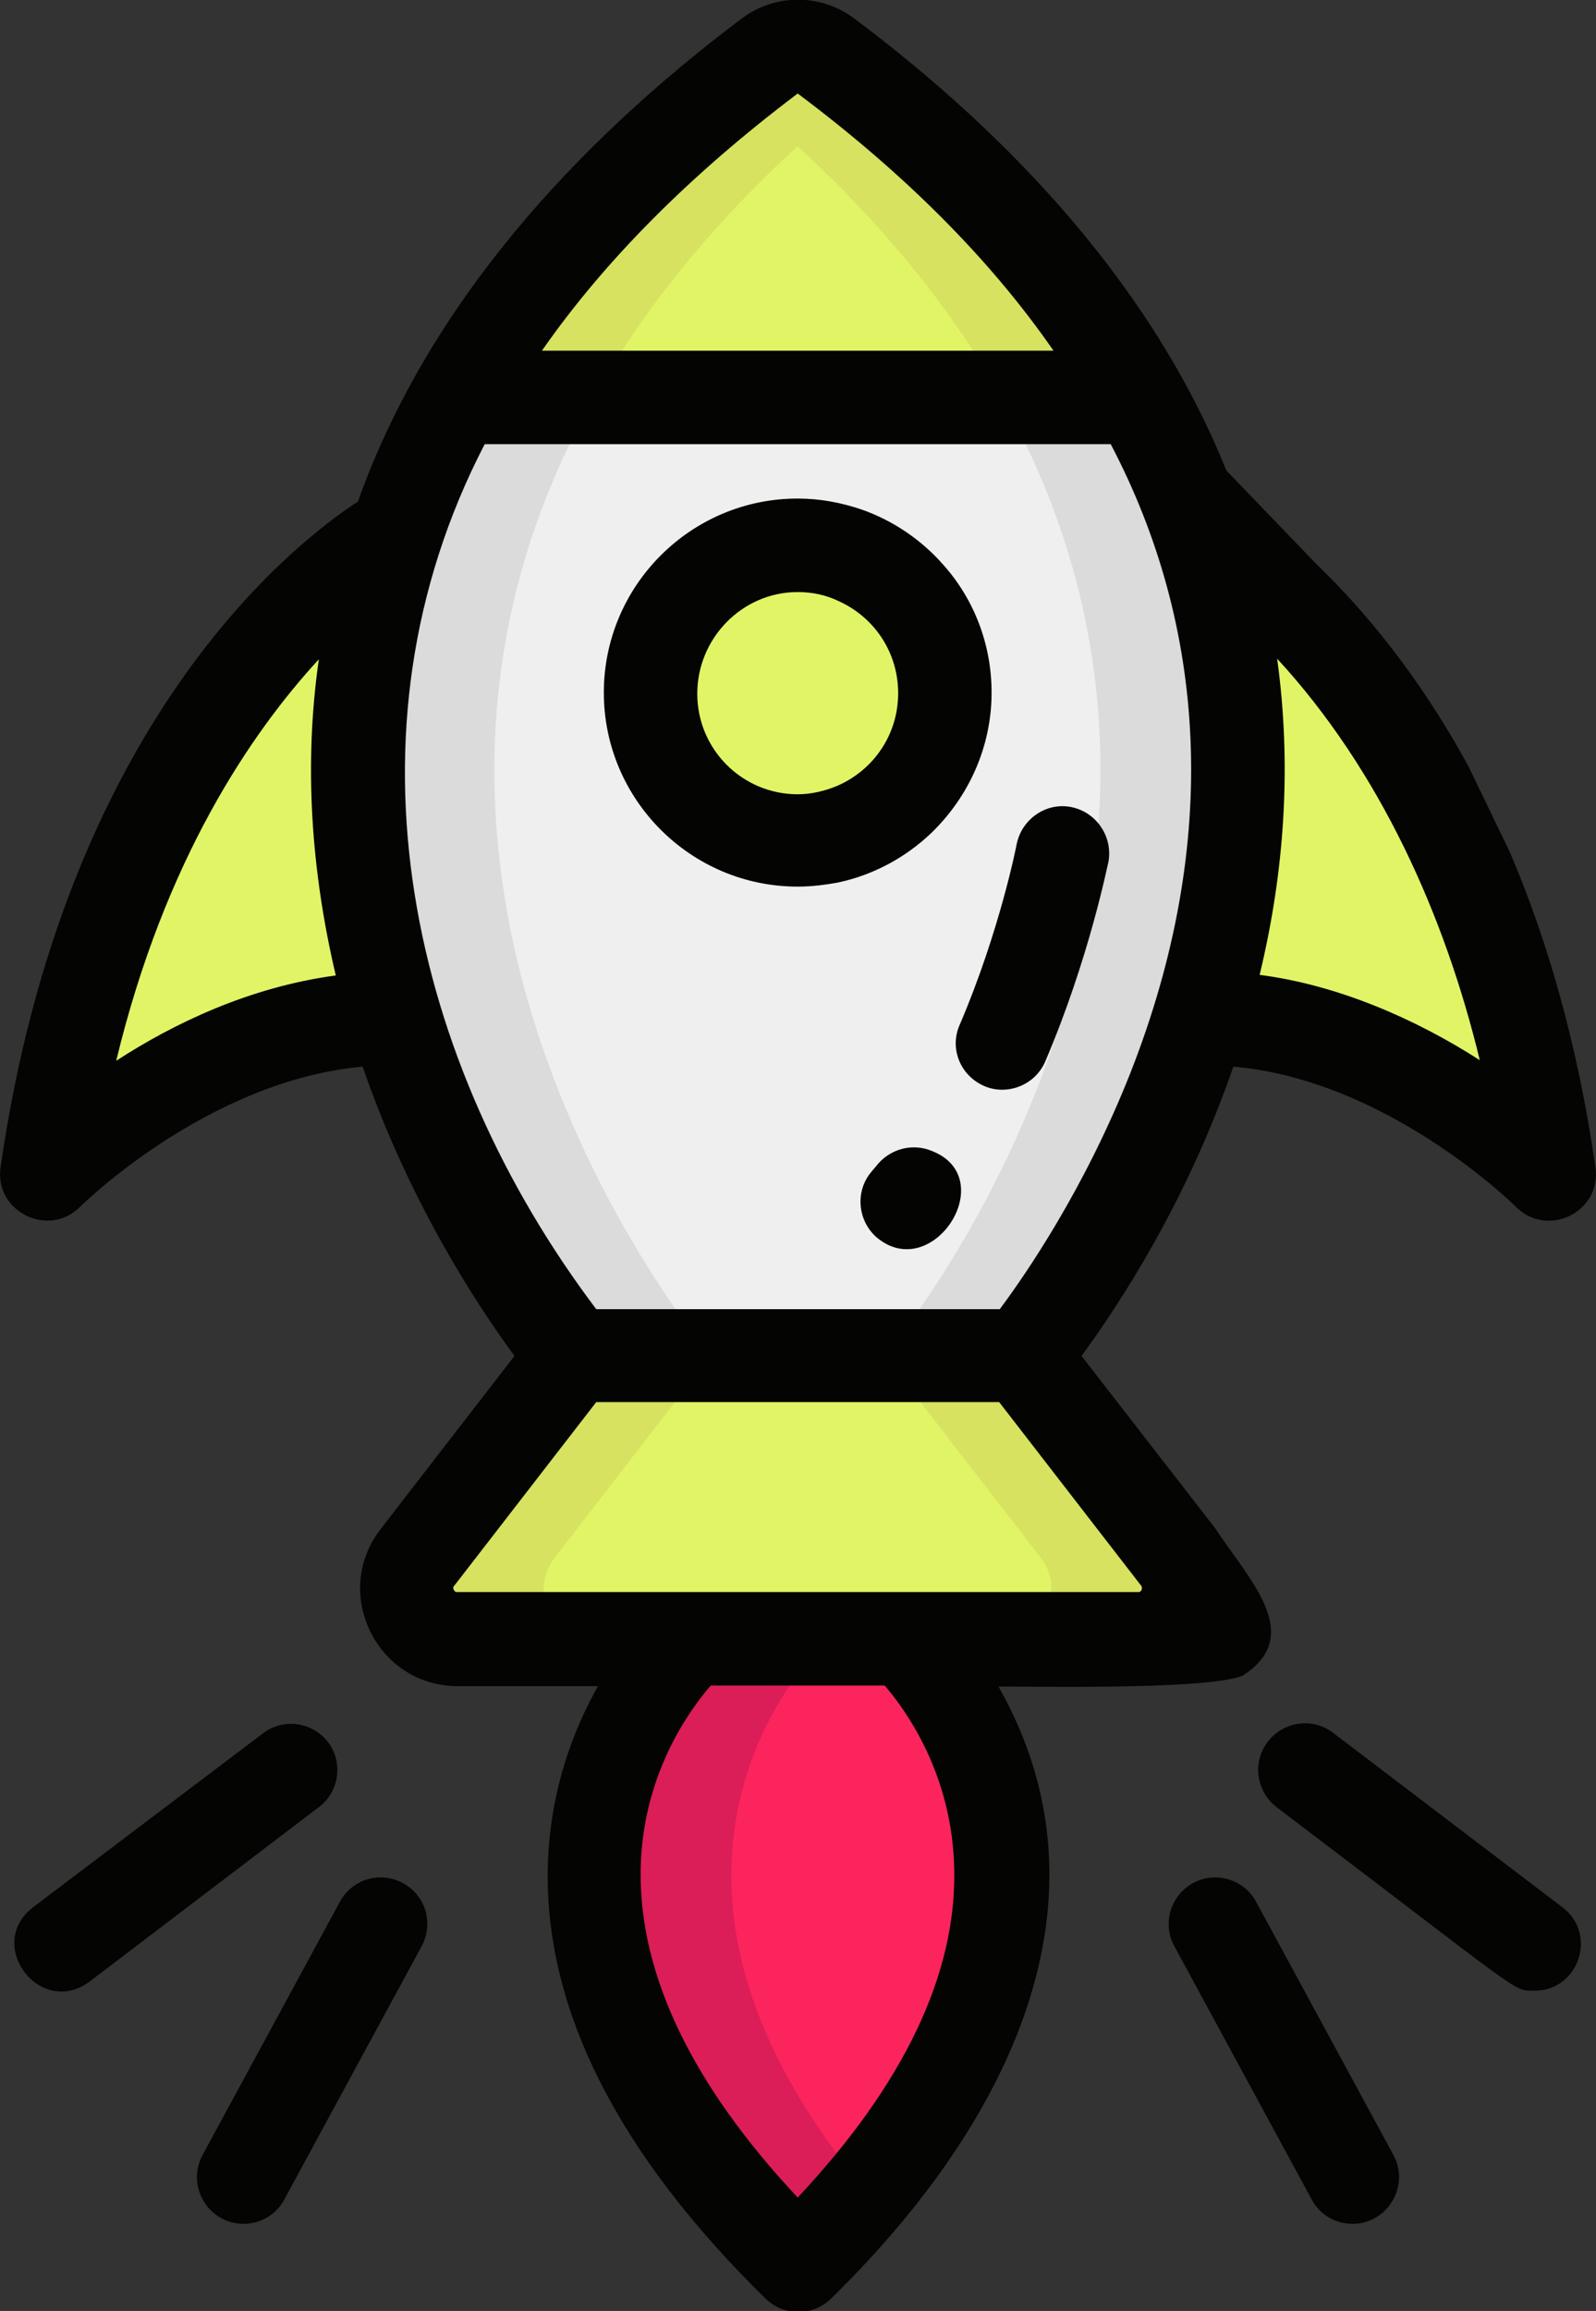 <?xml version="1.0" encoding="utf-8"?>
<!-- Generator: Adobe Illustrator 27.4.0, SVG Export Plug-In . SVG Version: 6.00 Build 0)  -->
<!DOCTYPE svg PUBLIC "-//W3C//DTD SVG 1.1//EN" "http://www.w3.org/Graphics/SVG/1.1/DTD/svg11.dtd">
<svg version="1.1" id="Layer_1" xmlns:x="http://ns.adobe.com/Extensibility/1.0/" xmlns:i="http://ns.adobe.com/AdobeIllustrator/10.0/" xmlns:graph="http://ns.adobe.com/Graphs/1.0/"
	 xmlns="http://www.w3.org/2000/svg" xmlns:xlink="http://www.w3.org/1999/xlink" x="0px" y="0px" viewBox="0 0 273.3 395.4"
	 style="enable-background:new 0 0 273.3 395.4;" xml:space="preserve">
<rect x="0" y="0" width="273.3" height="395.4" fill="#333333" stroke="none"/>
<style type="text/css">
	.st0{fill:#EFEFEF;}
	.st1{fill:#E1F465;}
	.st2{fill:#FC245D;}
	.st3{fill:#DBDBDB;}
	.st4{fill:#D6E260;}
	.st5{fill:#DB1D58;}
	.st6{fill:#040403;}
</style>
<g>
	<path class="st0" d="M205.3,91.1c-2.6-7.6-6-15.4-10.4-23.2H78.2c-4.4,7.8-7.8,15.5-10.4,23.2c0,0,0,0,0,0
		c-10.3,30.6-7.3,59.5,0,83.1C78.5,208.9,98.2,232,98.2,232H175c0,0,19.7-23.1,30.3-57.7C212.6,150.7,215.7,121.7,205.3,91.1z
		 M136.6,143.7c-13.9,0-25.2-11.3-25.2-25.2s11.3-25.2,25.2-25.2s25.2,11.3,25.2,25.2S150.5,143.7,136.6,143.7z"/>
	<path class="st1" d="M195,68H78.2c11-19.5,28.1-39.3,53.6-58.4c2.8-2.1,6.7-2.1,9.5,0C166.9,28.7,184,48.5,195,68z"/>
	<path class="st1" d="M194.9,280.4H78.3c-7.2,0-11.2-8.3-6.8-13.9L98.2,232H175l26.7,34.5C206.2,272.2,202.1,280.4,194.9,280.4z"/>
	<circle class="st1" cx="136.6" cy="118.5" r="25.2"/>
	<path class="st1" d="M67.9,174.3C34.9,173.7,8,200.9,8,200.9C20,117.3,67.1,91.6,67.9,91.1C57.6,121.7,60.6,150.7,67.9,174.3z"/>
	<path class="st1" d="M265.2,200.9c0,0-26.9-27.2-59.9-26.6h0c7.3-23.6,10.3-52.6,0-83.1h0C205.4,91.1,253.1,116.7,265.2,200.9z"/>
	<path class="st2" d="M136.6,387.4c-65.7-64.2-18.3-107-18.3-107h36.6C154.9,280.4,202.4,323.2,136.6,387.4L136.6,387.4z"/>
	<path class="st3" d="M91.3,174.3c-7.3-23.6-10.3-52.6,0-83.1h0c2.6-7.6,6-15.4,10.4-23.2H78.2c-4.4,7.8-7.8,15.5-10.4,23.2
		c0,0,0,0,0,0c-10.3,30.6-7.3,59.5,0,83.1C78.5,208.9,98.2,232,98.2,232h23.5C121.7,232,102,208.9,91.3,174.3z"/>
	<path class="st4" d="M148.3,15c-21.7,17.4-36.7,35.3-46.6,53H78.2c11-19.5,28.1-39.3,53.6-58.4c2.8-2.1,6.7-2.1,9.5,0
		C143.7,11.4,146.1,13.2,148.3,15L148.3,15z"/>
	<path class="st4" d="M101.8,280.4H78.3c-7.2,0-11.2-8.3-6.8-13.9L98.2,232h23.5l-26.7,34.5C90.5,272.2,94.6,280.4,101.8,280.4
		L101.8,280.4z"/>
	<path class="st3" d="M205.3,91.1c-2.6-7.6-6-15.4-10.4-23.2h-23.5c4.4,7.8,7.8,15.5,10.4,23.2c10.3,30.6,7.3,59.5,0,83.1
		c-10.6,34.6-30.3,57.7-30.3,57.7H175c0,0,19.7-23.1,30.3-57.7C212.6,150.7,215.7,121.7,205.3,91.1L205.3,91.1z"/>
	<path class="st4" d="M195,68h-23.5c-10-17.7-24.9-35.5-46.6-53c2.3-1.8,4.6-3.6,7-5.4c2.8-2.1,6.7-2.1,9.5,0
		C166.9,28.7,184,48.5,195,68z"/>
	<path class="st4" d="M194.9,280.4h-23.5c7.2,0,11.2-8.3,6.8-13.9L151.5,232H175l26.7,34.5C206.2,272.2,202.1,280.4,194.9,280.4z"/>
	<path class="st5" d="M148.3,374.8c-3.4,4.1-7.3,8.3-11.7,12.6c-65.7-64.2-18.3-107-18.3-107h23.5
		C141.8,280.4,100.5,317.7,148.3,374.8L148.3,374.8z"/>
</g>
<g>
	<path class="st6" d="M136.6,151.7c2.4,0,4.7-0.3,6.9-0.7c6.1-1.3,11.6-4.3,16-8.5c6.3-6.1,10.3-14.6,10.3-24
		c0-8.4-3.1-16.1-8.3-21.9h0c-3.7-4.2-8.5-7.5-13.9-9.4c-3.5-1.2-7.2-1.9-11-1.9c-18.3,0-33.2,14.9-33.2,33.2
		S118.3,151.7,136.6,151.7L136.6,151.7z M136.6,101.3c2.5,0,4.8,0.5,6.9,1.5c6.1,2.7,10.3,8.7,10.3,15.8s-4.2,13.1-10.3,15.8
		c-2.1,0.9-4.5,1.5-6.9,1.5c-9.5,0-17.2-7.7-17.2-17.2S127.1,101.3,136.6,101.3z"/>
	<path class="st6" d="M69,322.2c-3.9-2.1-8.7-0.7-10.8,3.2l-23.5,43.3c-2.9,5.3,1,11.8,7,11.8c2.8,0,5.6-1.5,7-4.2L72.2,333
		C74.3,329.1,72.9,324.3,69,322.2z"/>
	<path class="st6" d="M56.2,298.1c-2.7-3.5-7.7-4.2-11.2-1.5L5.7,326.3c-8.4,6.4,1.2,19.1,9.7,12.7l39.2-29.8
		C58.1,306.6,58.8,301.6,56.2,298.1L56.2,298.1z"/>
	<path class="st6" d="M215.1,325.4c-2.1-3.9-7-5.3-10.8-3.2c-3.9,2.1-5.3,7-3.2,10.8l23.5,43.3c1.4,2.7,4.2,4.2,7,4.2
		c6,0,9.9-6.5,7-11.8L215.1,325.4z"/>
	<path class="st6" d="M267.5,326.3l-39.2-29.8c-3.5-2.7-8.5-2-11.2,1.5c-2.7,3.5-2,8.5,1.5,11.2c42.9,32.5,40.4,31.4,44.1,31.4
		C270.3,340.7,273.7,330.9,267.5,326.3L267.5,326.3z"/>
	<path class="st6" d="M168.5,185.8c3.8,1.7,8.7,0,10.5-4.2c7.5-17.6,10.6-33.4,10.8-34.1c0.8-4.3-2-8.5-6.3-9.4s-8.5,2-9.4,6.3
		c0,0.1-2.9,14.9-9.7,30.8C162.5,179.3,164.4,184,168.5,185.8L168.5,185.8z"/>
	<path class="st6" d="M159.5,196.9c-3.2-1.3-6.9-0.4-9.2,2.3c-0.3,0.4-0.7,0.8-1,1.2c-2.9,3.3-2.5,8.4,0.8,11.3
		C159.7,219.8,171.5,201.5,159.5,196.9z"/>
	<path class="st6" d="M212.8,286.7c10.8-6.9,1-16.5-4.7-25.2L185.2,232c6.1-8.3,17.9-26,26-49.5c26.5,2.3,48.2,23.8,48.4,24
		c5.4,5.4,14.7,0.9,13.6-6.8c-3.1-21.5-8.4-39.3-14.7-54l-7-14.5c-8.7-16-18.3-27.2-26.1-34.7l-15.4-16
		c-12.6-31.3-36.7-57.1-63.8-77.4c-5.7-4.2-13.4-4.2-19.1,0C98.5,24.6,73.3,52.1,61.3,85.8c-11,7.2-50.2,37.6-61.2,113.9
		c-1.1,7.6,8.2,12.2,13.6,6.8c0.2-0.2,21.8-21.6,48.4-24c8.1,23.5,19.9,41.2,26,49.5l-22.9,29.6c-8.5,10.9-0.7,26.9,13.2,26.9h24
		c-4.3,7.6-8.3,18.1-8.6,31.1c-0.5,24.3,12.1,49,37.3,73.7c3.1,3,8,3.1,11.2,0c30.5-29.8,49.4-68.2,28.7-104.7
		C170.9,288.4,206.4,289.4,212.8,286.7z M218.7,112.7c17.6,19.1,28.7,43.9,34.7,68.7c-11.2-7.2-24.5-12.9-37.7-14.6
		C220,149,221.2,130.8,218.7,112.7z M19.9,181.5c8.3-34.4,23.1-56.1,34.7-68.7c-2.6,18.1-1.3,36.3,2.9,54.1c0,0,0,0,0,0
		C42.6,168.9,29.6,175.2,19.9,181.5z M136.6,16c18.3,13.7,33,28.4,43.8,44H92.8C103.6,44.5,118.3,29.8,136.6,16z M83,76L83,76
		C83,76,83,76,83,76l107.2,0c0,0,0,0,0,0c16.3,31,19,67.8,3.4,107.5v0c-7.9,20-18,34.6-22.4,40.5h-69.1C70.4,182,57.2,125.7,83,76z
		 M78.3,272.4c-0.2,0-0.4,0-0.6-0.4c-0.2-0.4,0-0.6,0.1-0.7l24.3-31.4h69l24.3,31.4c0.1,0.1,0.2,0.3,0.1,0.7
		c-0.2,0.4-0.4,0.4-0.6,0.4H78.3z M136.6,376L136.6,376c-18.1-19.3-27.1-38.1-26.9-55.9c0.2-16.2,8.2-27.3,12-31.7h29.8
		c3.7,4.3,11.6,15.3,11.9,31.4C163.8,337.7,154.8,356.6,136.6,376z"/>
</g>
</svg>

